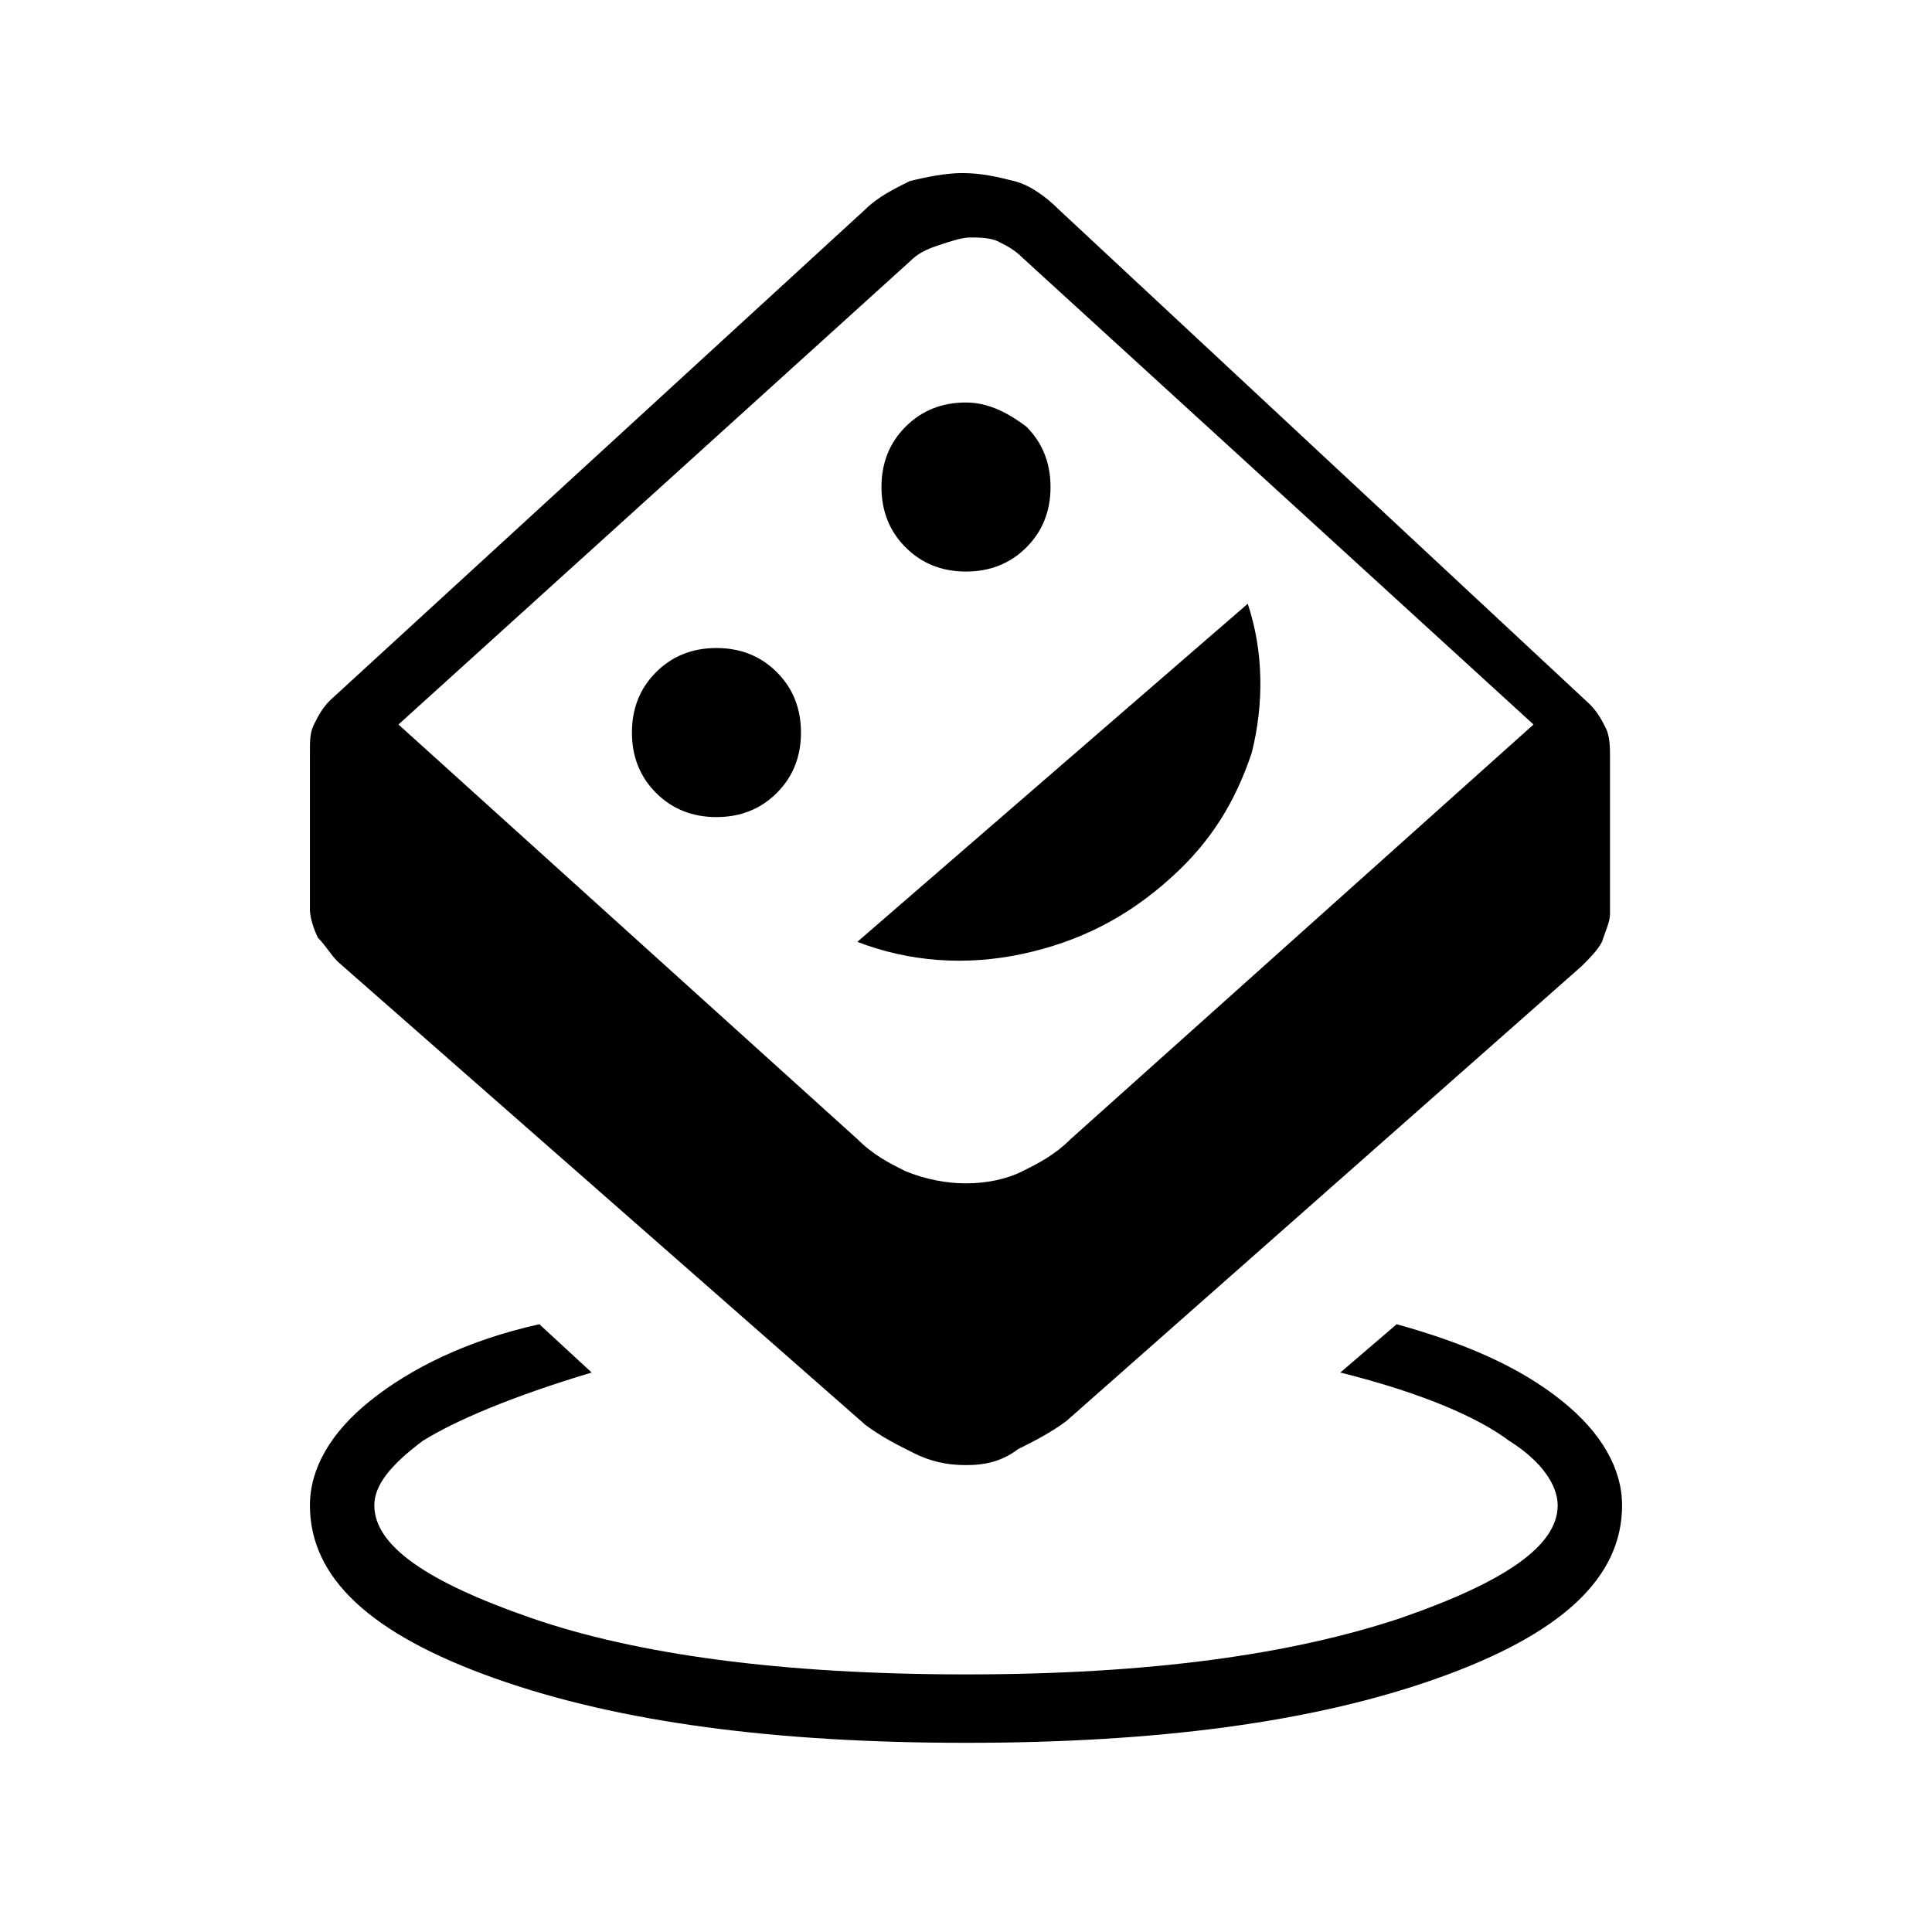<?xml version="1.0" encoding="utf-8"?>
<!-- Generator: Adobe Illustrator 26.3.1, SVG Export Plug-In . SVG Version: 6.00 Build 0)  -->
<svg version="1.1" id="Слой_1" xmlns="http://www.w3.org/2000/svg" xmlns:xlink="http://www.w3.org/1999/xlink" x="0px" y="0px"
	 viewBox="0 0 48 48" style="enable-background:new 0 0 48 48;" xml:space="preserve">
<path d="M24,43.3c-4.7,0-8.6-0.5-11.7-1.6s-4.6-2.5-4.6-4.3c0-0.9,0.5-1.8,1.5-2.6s2.4-1.5,4.2-1.9l1.3,1.2c-2,0.6-3.4,1.2-4.2,1.7
	c-0.8,0.6-1.2,1.1-1.2,1.6c0,1,1.3,1.9,3.9,2.8c2.6,0.9,6.2,1.4,10.8,1.4s8.1-0.5,10.8-1.4c2.6-0.9,3.9-1.8,3.9-2.8
	c0-0.5-0.4-1.1-1.2-1.6c-0.8-0.6-2.2-1.2-4.2-1.7l1.4-1.2c1.8,0.5,3.1,1.1,4.1,1.9c1,0.8,1.5,1.7,1.5,2.6c0,1.8-1.5,3.2-4.6,4.3
	C32.6,42.8,28.7,43.3,24,43.3z M24,36.4c-0.5,0-0.9-0.1-1.3-0.3s-0.8-0.4-1.2-0.7L8.4,23.9c-0.2-0.2-0.3-0.4-0.5-0.6
	c-0.1-0.2-0.2-0.5-0.2-0.7v-3.9c0-0.3,0-0.5,0.1-0.7s0.2-0.4,0.4-0.6L21.5,5.2c0.3-0.3,0.7-0.5,1.1-0.7c0.4-0.1,0.9-0.2,1.3-0.2
	c0.5,0,0.9,0.1,1.3,0.2s0.8,0.4,1.1,0.7l13.2,12.3c0.2,0.2,0.3,0.4,0.4,0.6c0.1,0.2,0.1,0.5,0.1,0.7v3.9c0,0.2-0.1,0.4-0.2,0.7
	c-0.1,0.2-0.3,0.4-0.5,0.6L26.5,35.3c-0.4,0.3-0.8,0.5-1.2,0.7C24.9,36.3,24.5,36.4,24,36.4z M24,29.4c0.5,0,1-0.1,1.4-0.3
	c0.4-0.2,0.8-0.4,1.2-0.8L38.1,18L25.4,6.4C25.2,6.2,25,6.1,24.8,6s-0.5-0.1-0.7-0.1S23.6,6,23.3,6.1s-0.5,0.2-0.7,0.4L9.9,18
	l11.4,10.3c0.4,0.4,0.8,0.6,1.2,0.8C23,29.3,23.5,29.4,24,29.4z M17.8,20.3c0.6,0,1.1-0.2,1.5-0.6s0.6-0.9,0.6-1.5s-0.2-1.1-0.6-1.5
	s-0.9-0.6-1.5-0.6s-1.1,0.2-1.5,0.6s-0.6,0.9-0.6,1.5s0.2,1.1,0.6,1.5C16.7,20.1,17.2,20.3,17.8,20.3z M21.3,23.4
	c1.3,0.5,2.7,0.6,4.1,0.3s2.6-0.9,3.7-1.9c1-0.9,1.6-1.9,2-3.1c0.3-1.2,0.3-2.5-0.1-3.7C31,15,21.3,23.4,21.3,23.4z M24,14.2
	c0.6,0,1.1-0.2,1.5-0.6c0.4-0.4,0.6-0.9,0.6-1.5s-0.2-1.1-0.6-1.5C25.1,10.3,24.6,10,24,10s-1.1,0.2-1.5,0.6
	c-0.4,0.4-0.6,0.9-0.6,1.5s0.2,1.1,0.6,1.5S23.4,14.2,24,14.2z"/>
</svg>
